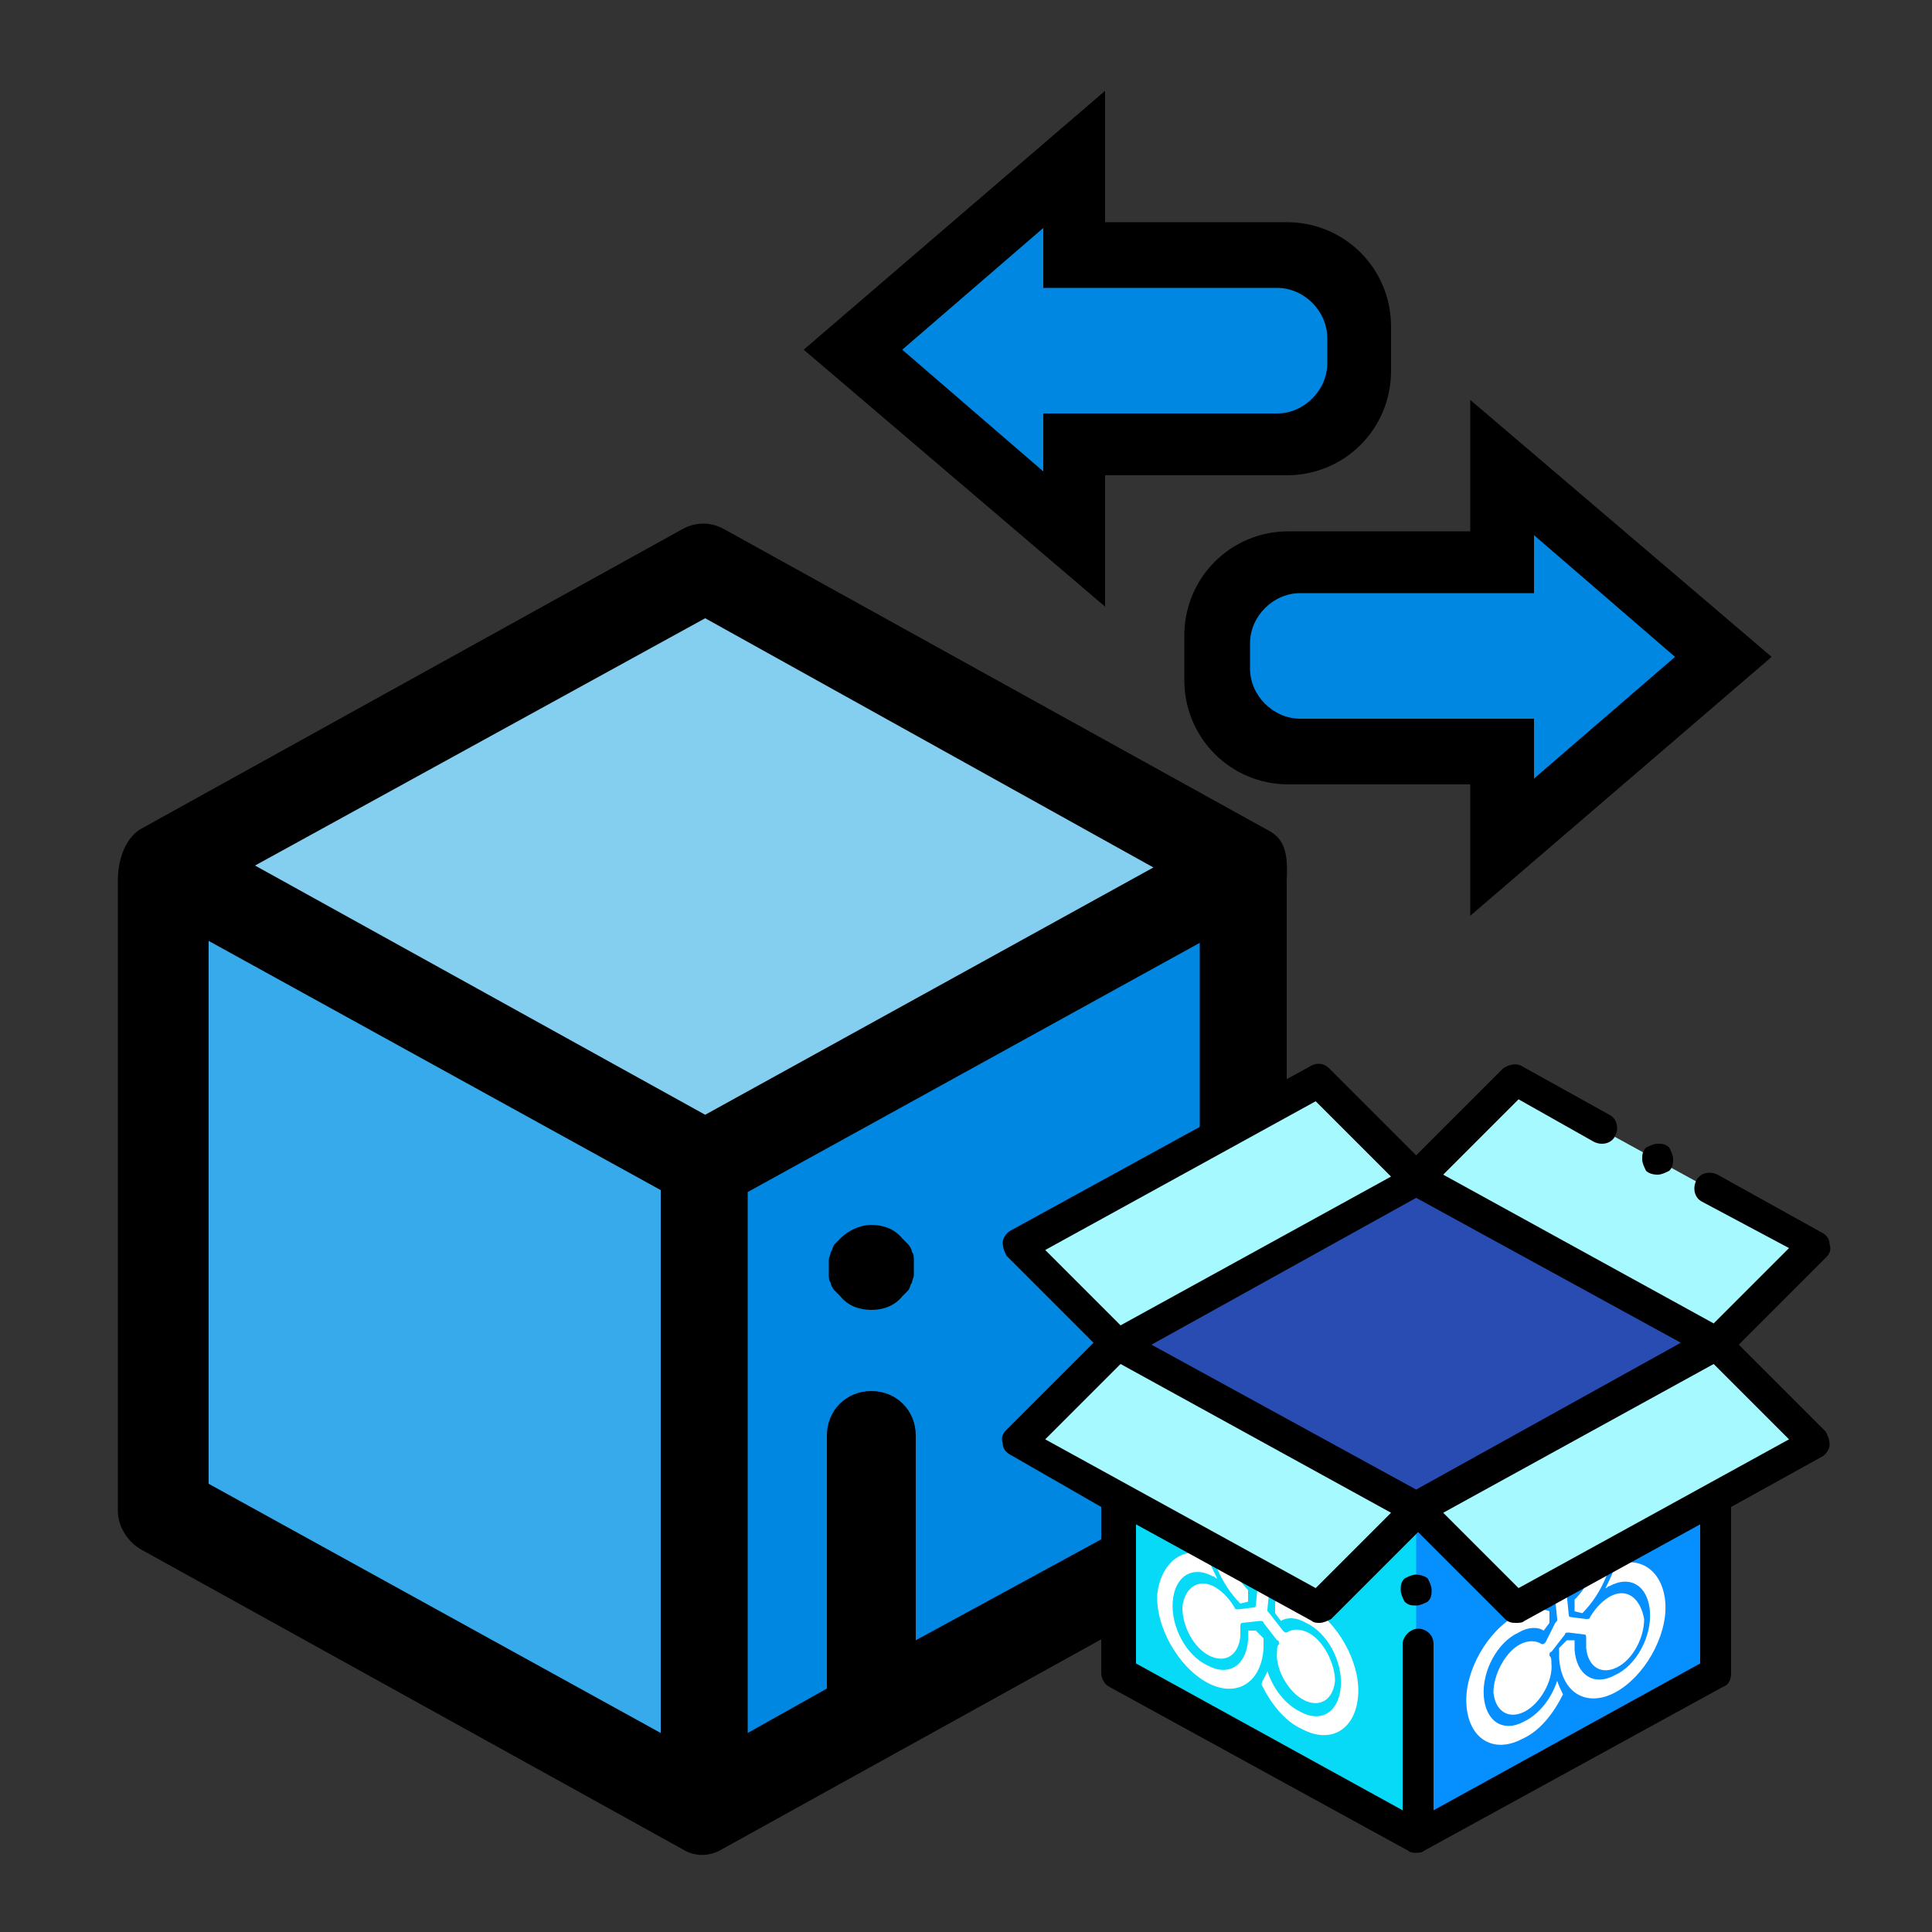 <?xml version="1.0" encoding="utf-8"?>
<!-- Generator: Adobe Illustrator 24.0.2, SVG Export Plug-In . SVG Version: 6.00 Build 0)  -->
<svg version="1.1" id="ic_staking_on" xmlns="http://www.w3.org/2000/svg" xmlns:xlink="http://www.w3.org/1999/xlink" x="0px"
	 y="0px" viewBox="0 0 100 100" style="enable-background:new 0 0 100 100;" xml:space="preserve">
<rect x="0" y="0" width="100" height="100" fill="#333333" stroke="none"/>
<style type="text/css">
	.st0{fill:#36AAEA;}
	.st1{fill:#0087E2;}
	.st2{fill:#84CEEF;}
	.st3{fill:#068FFF;}
	.st4{fill:#06DAF7;}
	.st5{fill:#FFFFFF;}
	.st6{fill:#284CB2;}
	.st7{fill:#A6F9FF;}
</style>
<g>
	<path class="st0" d="M36.5,61v32.6l-28-15.5V45.5"/>
	<path class="st1" d="M36.5,61v32.6l28-15.5V45.5"/>
	<path class="st2" d="M8.5,44.8l28-15.5l28,15.5l-28,15.5L8.5,44.8z"/>
	<path d="M45.1,67.8c-0.6,0-1.2-0.2-1.6-0.7c-0.1-0.1-0.2-0.2-0.3-0.3c-0.1-0.1-0.2-0.3-0.2-0.4c-0.1-0.1-0.1-0.3-0.1-0.4
		c0-0.1,0-0.3,0-0.4c0-0.2,0-0.3,0-0.4c0-0.1,0.1-0.3,0.1-0.4c0.1-0.1,0.1-0.3,0.2-0.4c0.1-0.1,0.2-0.2,0.3-0.3
		c0.4-0.4,1-0.7,1.6-0.7c0.6,0,1.2,0.2,1.6,0.7c0.1,0.1,0.2,0.2,0.3,0.3c0.1,0.1,0.2,0.3,0.2,0.4c0.1,0.1,0.1,0.3,0.1,0.4
		c0,0.1,0,0.3,0,0.4c0,0.1,0,0.3,0,0.4c0,0.1-0.1,0.3-0.1,0.4c-0.1,0.1-0.1,0.3-0.2,0.4c-0.1,0.1-0.2,0.2-0.3,0.3
		C46.3,67.6,45.7,67.8,45.1,67.8z"/>
	<path d="M65.5,42.9l-28-15.5c-0.7-0.4-1.5-0.4-2.2,0l-28,15.5c-0.7,0.4-1.2,1.4-1.2,2.7v32.6c0,0.8,0.5,1.6,1.2,2
		c0,0,28,15.5,28,15.5c1.1,0.7,2.1,0,2.1,0c0,0,28-15.5,28-15.5c0.7-0.4,1.2-1.2,1.2-2V45.5C66.7,43.8,66.3,43.3,65.5,42.9z
		 M36.5,32l23.2,12.9L36.5,57.7L13.2,44.8L36.5,32z M10.8,48.7l23.4,12.9v28.1L10.8,76.8V48.7z M47.4,84.9V74.3c0-1.3-1-2.3-2.3-2.3
		s-2.3,1-2.3,2.3v13.1l-4.1,2.3V61.7l23.4-12.9v28.1L47.4,84.9z"/>
	<path class="st1" d="M77.8,24.2v4.9H65.5c-1.4,0-2.5,1.1-2.5,2.5v4.8c0,1.4,1.1,2.5,2.5,2.5h12.2v4.9L89.2,34L77.8,24.2z"/>
	<path d="M91.7,34L76.1,47.4v-6.8h-9.4c-3,0-5.4-2.4-5.4-5.4v-2.3c0-3,2.4-5.4,5.4-5.4h9.4v-6.8L91.7,34z M79.4,40.3l7.3-6.3
		l-7.3-6.3v3H67.3c-1.4,0-2.6,1.2-2.6,2.6v1.3c0,1.4,1.2,2.6,2.6,2.6h12.1V40.3z"/>
	<path class="st1" d="M55.6,27.9V23h12.2c1.4,0,2.5-1.1,2.5-2.5v-4.8c0-1.4-1.1-2.5-2.5-2.5H55.6V8.2l-11.5,9.8L55.6,27.9z"/>
	<path d="M41.6,18.1L57.2,4.7v6.8h9.4c3,0,5.4,2.4,5.4,5.4v2.3c0,3-2.4,5.4-5.4,5.4h-9.4v6.8L41.6,18.1z M54,11.8l-7.3,6.3l7.3,6.3
		v-3h12.1c1.4,0,2.6-1.2,2.6-2.6v-1.3c0-1.4-1.2-2.6-2.6-2.6H54V11.8z"/>
</g>
<g>
	<path class="st3" d="M88.8,86.6l-15.5,8.5l-15.5-8.5v-17l15.5-8.5l15.5,8.5V86.6z"/>
	<path class="st4" d="M57.8,69.6v17l15.5,8.5l0,0v-17L57.8,69.6L57.8,69.6z"/>
	<g>
		<path class="st5" d="M83.4,82.6c-0.4,0.2-0.8,0.6-1.1,1.1c0,0.1-0.1,0.1-0.2,0.1l-0.8-0.1c-0.1,0-0.1-0.1-0.1-0.1l-0.1-1
			c0-0.1,0-0.2,0.1-0.2c0.6-0.5,1.1-1.5,1-2.3c-0.1-1-0.8-1.4-1.6-1c-0.8,0.4-1.5,1.6-1.4,2.5c0,0.8,0.6,1.3,1.2,1.1
			c0.1,0,0.1,0,0.1,0.1l0.1,1c0,0.1,0,0.1-0.1,0.2L80,85c-0.1,0.1-0.1,0.1-0.2,0.1c-0.3-0.2-0.7-0.2-1.1,0c-0.8,0.4-1.4,1.6-1.4,2.5
			c0.1,1,0.8,1.4,1.6,1c0.8-0.4,1.5-1.6,1.4-2.5c0-0.2,0-0.3-0.1-0.4c0-0.1,0-0.2,0.1-0.2l0.7-0.9c0-0.1,0.1-0.1,0.2-0.1l0.8,0.1
			c0.1,0,0.1,0.1,0.1,0.2c0,0.2,0,0.3,0,0.5c0.1,1,0.8,1.4,1.6,1c0.8-0.4,1.4-1.5,1.4-2.5C84.9,82.7,84.2,82.2,83.4,82.6z"/>
		<path class="st5" d="M80.6,87c-0.3,0.9-0.9,1.7-1.7,2.1c-1.1,0.6-2,0-2.1-1.3s0.7-2.8,1.8-3.3c0.5-0.3,1-0.3,1.3-0.1l0.3-0.4
			l0-0.6c-0.5-0.2-1.1-0.1-1.7,0.2c-1.5,0.8-2.7,2.9-2.6,4.6c0.1,1.8,1.4,2.6,2.9,1.8c0.9-0.4,1.6-1.3,2.1-2.3
			C80.8,87.5,80.7,87.3,80.6,87z"/>
		<path class="st5" d="M80.6,77.6c-1.5,0.8-2.7,2.9-2.6,4.6c0,0.4,0.1,0.8,0.3,1.1c0.1-0.1,0.2-0.1,0.2-0.1c0.2-0.1,0.5-0.2,0.7-0.2
			c-0.2-0.3-0.4-0.6-0.4-1.1c-0.1-1.3,0.7-2.8,1.8-3.3c1.1-0.6,2,0,2.1,1.3c0.1,1-0.5,2.2-1.2,2.9l0,0.6l0.4,0.1
			c1-1,1.7-2.6,1.6-3.9C83.5,77.6,82.1,76.8,80.6,77.6z"/>
		<path class="st5" d="M83.6,81c-0.1,0.4-0.3,0.8-0.5,1.2c0.1,0,0.1-0.1,0.2-0.1c1.1-0.6,2,0,2.1,1.3c0.1,1.3-0.7,2.8-1.8,3.3
			c-1.1,0.6-2,0-2.1-1.3c0-0.2,0-0.3,0-0.5l-0.4,0l-0.4,0.4c0,0.2,0,0.3,0,0.5c0.1,1.8,1.4,2.6,2.9,1.8c1.5-0.8,2.7-2.9,2.6-4.6
			C86.1,81.4,85,80.5,83.6,81z"/>
	</g>
	<g>
		<path class="st5" d="M62.8,82.1c0.4,0.2,0.8,0.6,1.1,1.1c0,0.1,0.1,0.1,0.2,0.1l0.8-0.1c0.1,0,0.1-0.1,0.1-0.1l0.1-1
			c0-0.1,0-0.2-0.1-0.2c-0.6-0.5-1.1-1.5-1-2.3c0.1-1,0.8-1.4,1.6-1c0.8,0.4,1.5,1.6,1.4,2.5c0,0.8-0.6,1.3-1.2,1.1
			c-0.1,0-0.1,0-0.1,0.1l-0.1,1c0,0.1,0,0.1,0.1,0.2l0.7,0.9c0.1,0.1,0.1,0.1,0.2,0.1c0.3-0.2,0.7-0.2,1.1,0
			c0.8,0.4,1.4,1.6,1.4,2.5c-0.1,1-0.8,1.4-1.6,1c-0.8-0.4-1.5-1.6-1.4-2.5c0-0.2,0-0.3,0.1-0.4c0-0.1,0-0.2-0.1-0.2l-0.7-0.9
			c0-0.1-0.1-0.1-0.2-0.1L64.3,84c-0.1,0-0.1,0.1-0.1,0.2c0,0.2,0,0.3,0,0.5c-0.1,1-0.8,1.4-1.6,1c-0.8-0.4-1.4-1.5-1.4-2.5
			C61.3,82.2,62,81.7,62.8,82.1z"/>
		<path class="st5" d="M65.6,86.5c0.3,0.9,0.9,1.7,1.7,2.1c1.1,0.6,2,0,2.1-1.3c0.1-1.3-0.7-2.8-1.8-3.3c-0.5-0.3-1-0.3-1.3-0.1
			l-0.3-0.4l0-0.6c0.5-0.2,1.1-0.1,1.7,0.2c1.5,0.8,2.7,2.9,2.6,4.6c-0.1,1.8-1.4,2.6-2.9,1.8c-0.9-0.4-1.6-1.3-2.1-2.3
			C65.3,87,65.5,86.8,65.6,86.5z"/>
		<path class="st5" d="M65.5,77.1c1.5,0.8,2.7,2.9,2.6,4.6c0,0.4-0.1,0.8-0.3,1.1c-0.1-0.1-0.2-0.1-0.2-0.1
			c-0.2-0.1-0.5-0.2-0.7-0.2c0.2-0.3,0.4-0.6,0.4-1.1c0.1-1.3-0.7-2.8-1.8-3.3c-1.1-0.6-2,0-2.1,1.3c-0.1,1,0.5,2.2,1.2,2.9l0,0.6
			l-0.4,0.1c-1-1-1.7-2.6-1.6-3.9C62.7,77.1,64,76.3,65.5,77.1z"/>
		<path class="st5" d="M62.5,80.5c0.1,0.4,0.3,0.8,0.5,1.2c-0.1,0-0.1-0.1-0.2-0.1c-1.1-0.6-2,0-2.1,1.3c-0.1,1.3,0.7,2.8,1.8,3.3
			c1.1,0.6,2,0,2.1-1.3c0-0.2,0-0.3,0-0.5l0.4,0l0.4,0.4c0,0.2,0,0.3,0,0.5c-0.1,1.8-1.4,2.6-2.9,1.8c-1.5-0.8-2.7-2.9-2.6-4.6
			C60.1,80.9,61.2,80,62.5,80.5z"/>
	</g>
	<path class="st6" d="M57.8,69.6L57.8,69.6l15.5,8.5l15.5-8.5v0l-15.5-8.5L57.8,69.6z"/>
	<g>
		<path class="st7" d="M88.8,69.6l5.1,5.1l-15.5,8.5l-5.1-5.1L88.8,69.6z"/>
		<path class="st7" d="M57.8,69.6l-5.1,5.1l15.5,8.5l5.1-5.1L57.8,69.6z"/>
		<path class="st7" d="M88.8,69.6l5.1-5.1L78.4,56l-5.1,5.1L88.8,69.6z"/>
		<path class="st7" d="M57.8,69.6l-5.1-5.1L68.2,56l5.1,5.1L57.8,69.6z"/>
	</g>
	<path d="M90,69.6l4.5-4.5c0.2-0.2,0.3-0.4,0.2-0.7c0-0.3-0.2-0.5-0.4-0.6l-5.4-3c-0.4-0.2-0.9-0.1-1.1,0.3
		c-0.2,0.4-0.1,0.9,0.3,1.1l4.5,2.4l-3.9,3.9l-14-7.7l3.9-3.9l3.9,2.2c0.4,0.2,0.9,0.1,1.1-0.3c0.2-0.4,0.1-0.9-0.3-1.1l-4.5-2.5
		c-0.3-0.2-0.7-0.1-1,0.1l-4.5,4.5l-4.5-4.5c-0.3-0.3-0.7-0.3-1-0.1l-15.5,8.5c-0.2,0.1-0.4,0.4-0.4,0.6c0,0.3,0.1,0.5,0.2,0.7
		l4.5,4.5l-4.5,4.5c-0.2,0.2-0.3,0.4-0.2,0.7c0,0.3,0.2,0.5,0.4,0.6L57,78v8.6c0,0.3,0.2,0.6,0.4,0.7l15.5,8.5
		c0.1,0.1,0.3,0.1,0.4,0.1s0.3,0,0.4-0.1l15.5-8.5c0.3-0.1,0.4-0.4,0.4-0.7V78l4.7-2.6c0.2-0.1,0.4-0.4,0.4-0.6
		c0-0.3-0.1-0.5-0.2-0.7L90,69.6z M73.3,77.1l-13.7-7.5L73.3,62l13.7,7.5L73.3,77.1z M68.1,57l3.9,3.9l-14,7.7l-3.9-3.9L68.1,57z
		 M58,70.6l14,7.7l-3.9,3.9l-14-7.7L58,70.6z M88,86.1l-13.8,7.6v-8.6c0-0.5-0.4-0.8-0.8-0.8s-0.8,0.4-0.8,0.8v8.6l-13.8-7.6v-7.2
		l9.1,5c0.1,0.1,0.3,0.1,0.4,0.1c0.2,0,0.4-0.1,0.6-0.2l4.5-4.5l4.5,4.5c0.2,0.2,0.4,0.2,0.6,0.2c0.1,0,0.3,0,0.4-0.1l9.1-5V86.1z
		 M78.6,82.2l-3.9-3.9l14-7.7l3.9,3.9L78.6,82.2z"/>
	<path d="M85.8,60.8c0.2,0,0.4-0.1,0.6-0.2c0.2-0.2,0.2-0.4,0.2-0.6c0-0.2-0.1-0.4-0.2-0.6c-0.2-0.2-0.4-0.2-0.6-0.2
		c-0.2,0-0.4,0.1-0.6,0.2c-0.2,0.2-0.2,0.4-0.2,0.6c0,0.2,0.1,0.4,0.2,0.6C85.3,60.7,85.5,60.8,85.8,60.8z"/>
	<path d="M73.3,81.5c-0.2,0-0.4,0.1-0.6,0.2c-0.2,0.2-0.2,0.4-0.2,0.6c0,0.2,0.1,0.4,0.2,0.6c0.2,0.2,0.4,0.2,0.6,0.2
		c0.2,0,0.4-0.1,0.6-0.2c0.2-0.2,0.2-0.4,0.2-0.6c0-0.2-0.1-0.4-0.2-0.6C73.8,81.6,73.5,81.5,73.3,81.5z"/>
</g>
</svg>
